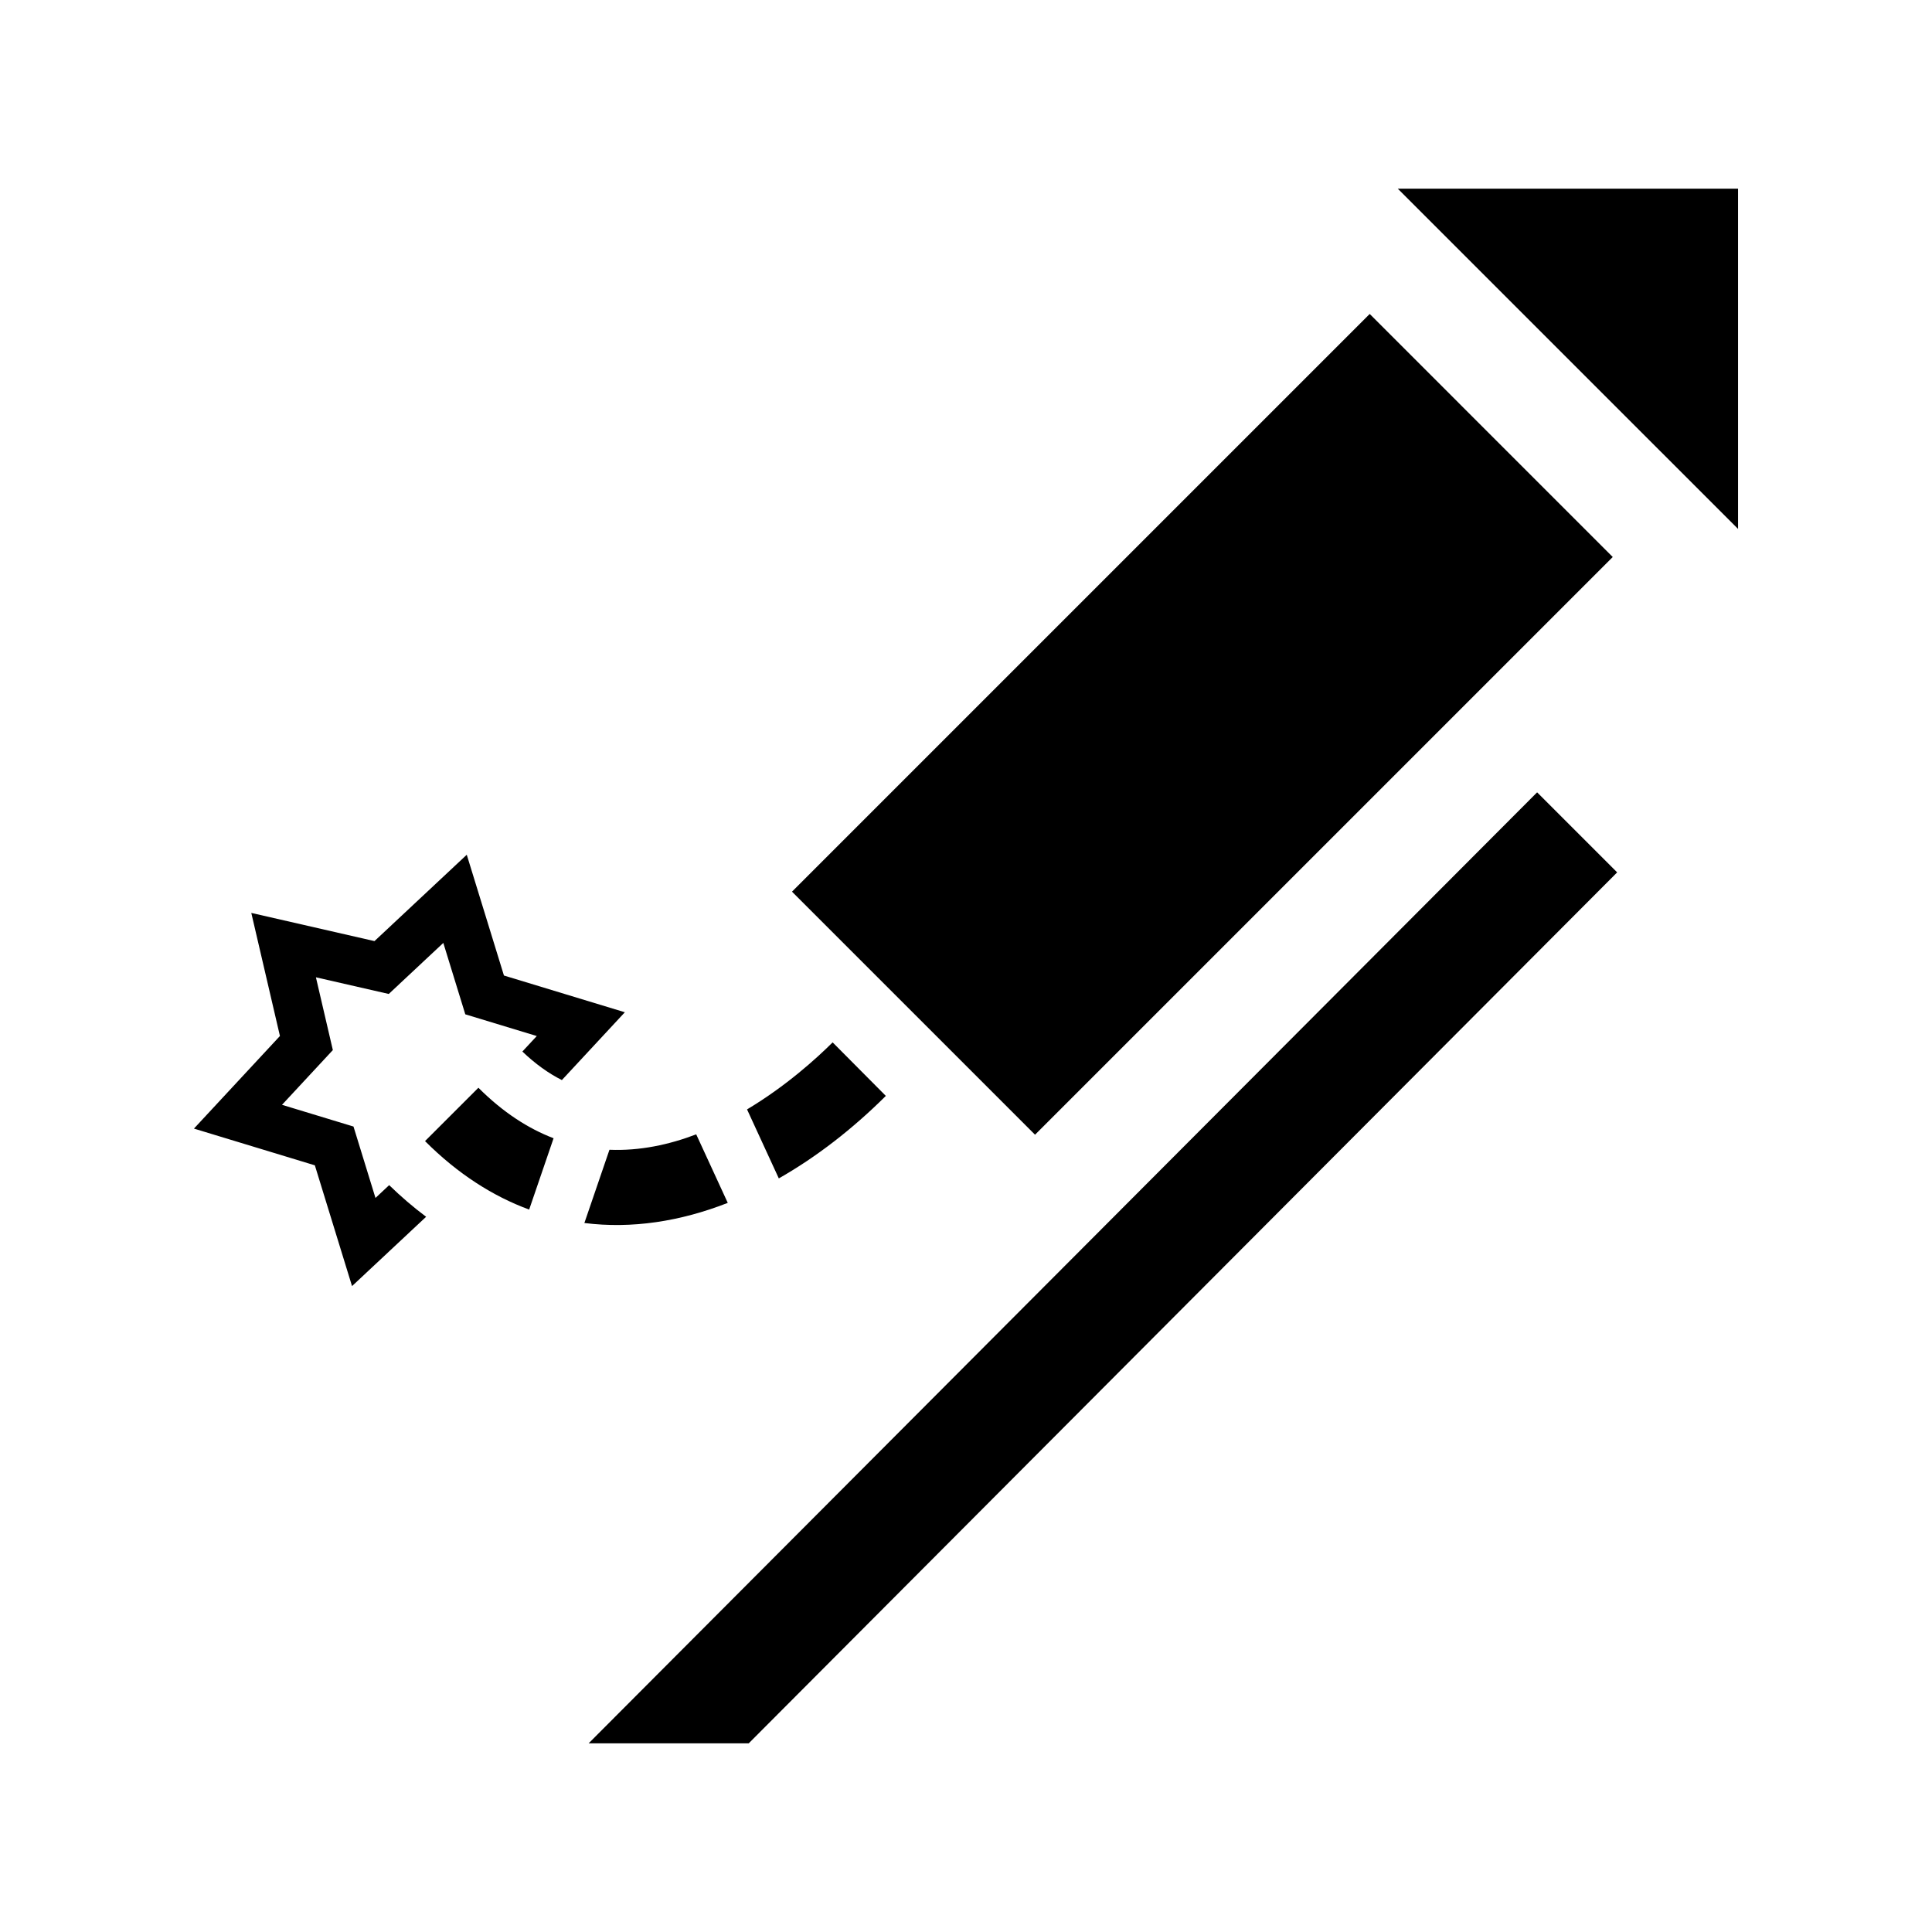 <?xml version="1.0" encoding="utf-8"?>

<!-- License Agreement at http://iconmonstr.com/license/ -->

<!DOCTYPE svg PUBLIC "-//W3C//DTD SVG 1.1//EN" "http://www.w3.org/Graphics/SVG/1.1/DTD/svg11.dtd">
<svg version="1.1" xmlns="http://www.w3.org/2000/svg" xmlns:xlink="http://www.w3.org/1999/xlink" x="0px" y="0px"
	 width="512px" height="512px" viewBox="0 0 512 512" enable-background="new 0 0 512 512" xml:space="preserve">
<path id="rocket-6-icon" d="M83.439,308.823l-32.042-9.734l22.789-24.539l-7.591-32.617l32.646,7.469l24.454-22.885l9.854,32.006
	l32.043,9.736l-16.691,17.971c-3.59-1.807-7.068-4.322-10.467-7.561l3.818-4.109l-18.944-5.756l-5.826-18.922l-14.459,13.529
	l-19.303-4.416l4.488,19.285l-13.474,14.508l18.945,5.756l5.827,18.924l3.629-3.396c3.147,3.061,6.413,5.859,9.794,8.385
	l-19.636,18.373L83.439,308.823z M198.42,462l230.144-230.81l-21.211-21.213L155.995,462H198.42z M362.987,83.203L210.079,236.112
	l-0.191,0.191l64.409,64.408l153.099-153.098L362.987,83.203z M370.427,50l90.176,90.173L460.601,50H370.427z M206.392,312.288
	c9.931-5.646,19.499-13.049,28.365-21.863l-14.099-14.184c-4.324,4.299-12.401,11.619-22.683,17.764L206.392,312.288z
	 M146.703,301.649c-6.687-2.561-13.391-6.848-19.922-13.385l-14.146,14.137c8.651,8.658,17.953,14.6,27.598,18.148L146.703,301.649z
	 M184.504,300.614c-7.193,2.742-14.973,4.418-22.991,4.084l-6.646,19.412c12.571,1.584,25.446-0.416,37.998-5.336L184.504,300.614z"
	/>
</svg>
